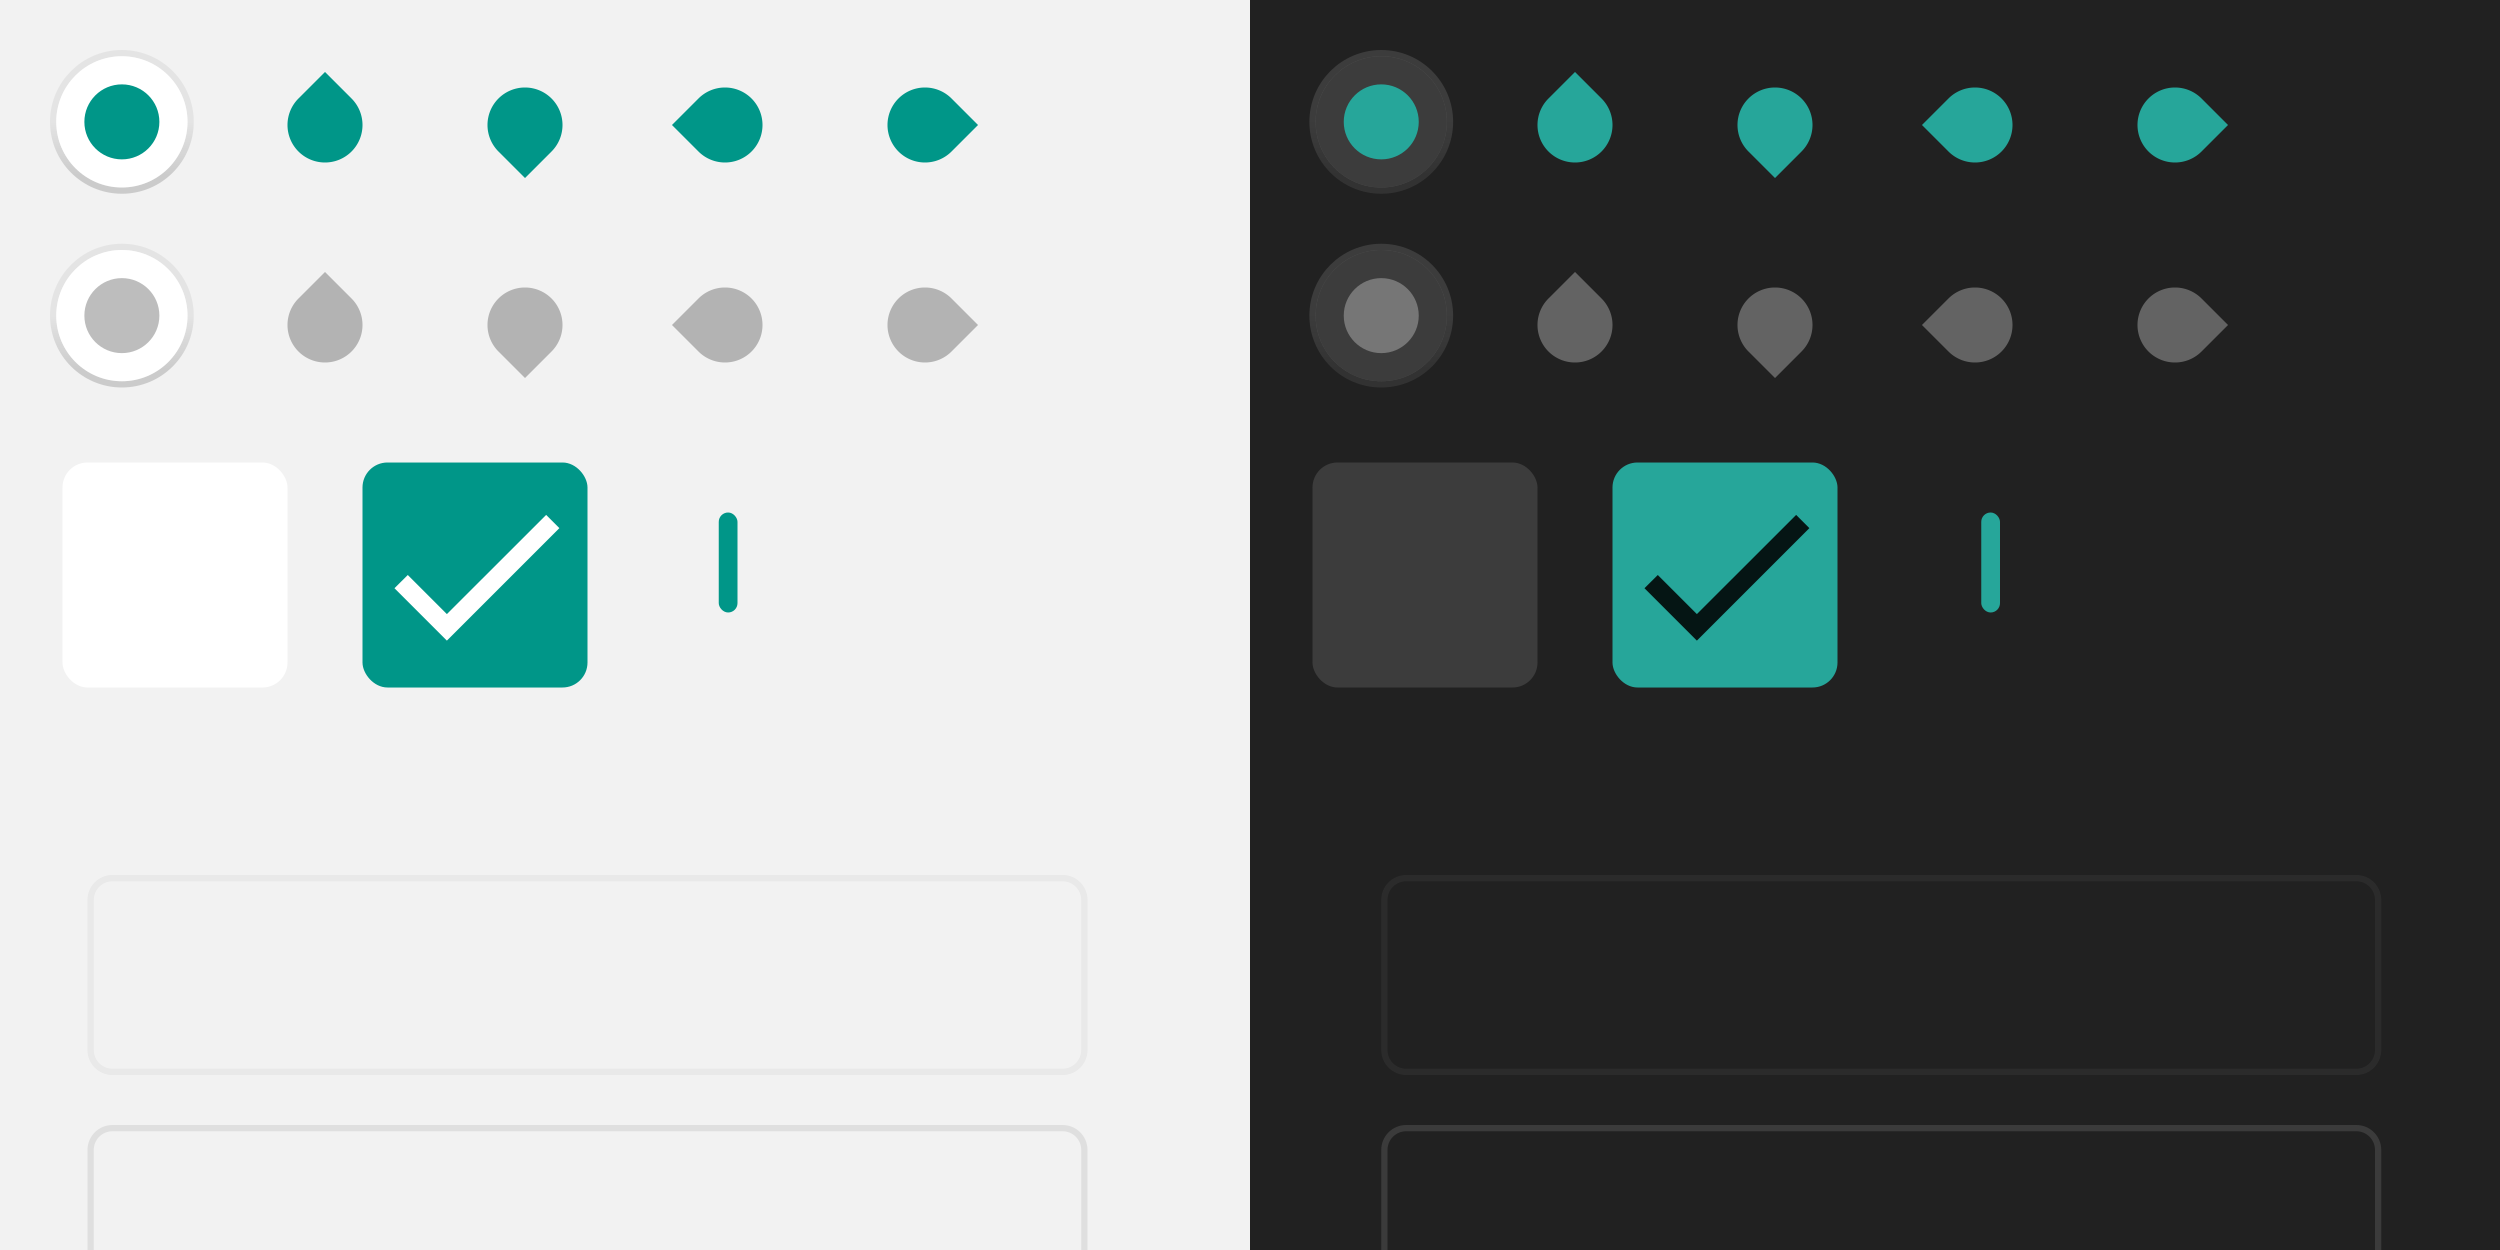 <?xml version="1.0" encoding="UTF-8" standalone="no"?>
<svg
   width="400"
   height="200"
   version="1.1"
   viewBox="0 0 400 200"
   id="svg187"
   sodipodi:docname="assets-teal.svg"
   inkscape:version="1.1.1 (3bf5ae0d25, 2021-09-20)"
   xmlns:inkscape="http://www.inkscape.org/namespaces/inkscape"
   xmlns:sodipodi="http://sodipodi.sourceforge.net/DTD/sodipodi-0.dtd"
   xmlns:xlink="http://www.w3.org/1999/xlink"
   xmlns="http://www.w3.org/2000/svg"
   xmlns:svg="http://www.w3.org/2000/svg">
  <rect x="0" y="0" width="400" height="200" fill="#333333" stroke="none"/>
  <sodipodi:namedview
     id="namedview189"
     pagecolor="#ffffff"
     bordercolor="#666666"
     borderopacity="1.0"
     inkscape:pageshadow="2"
     inkscape:pageopacity="0.0"
     inkscape:pagecheckerboard="0"
     showgrid="false"
     inkscape:zoom="0.71624999"
     inkscape:cx="-108.90052"
     inkscape:cy="336.4747"
     inkscape:window-width="1920"
     inkscape:window-height="1012"
     inkscape:window-x="0"
     inkscape:window-y="34"
     inkscape:window-maximized="1"
     inkscape:current-layer="svg187" />
  <defs
     id="defs83">
    <linearGradient
       id="color-on-primary-dark"
       x1="6.212"
       x2="29.25"
       y1="11.894"
       y2="11.894"
       gradientTransform="scale(1.145 .873)"
       gradientUnits="userSpaceOnUse">
      <stop
         stop-color="#FFFFFF"
         offset="1"
         id="stop2" />
    </linearGradient>
    <linearGradient
       id="color-on-primary-light"
       x1="6.212"
       x2="29.25"
       y1="11.894"
       y2="11.894"
       gradientTransform="scale(1.145 .873)"
       gradientUnits="userSpaceOnUse">
      <stop
         stop-color="#000000"
         stop-opacity=".87"
         offset="1"
         id="stop5" />
    </linearGradient>
    <linearGradient
       id="color-text-secondary-disabled">
      <stop
         stop-color="#000000"
         stop-opacity=".26"
         offset="1"
         id="stop8" />
    </linearGradient>
    <linearGradient
       id="color-text-secondary-disabled-dark">
      <stop
         stop-color="#FFFFFF"
         stop-opacity=".3"
         offset="1"
         id="stop11" />
    </linearGradient>
    <linearGradient
       id="color-primary-dark">
      <stop
         stop-color="#009688"
         offset="1"
         id="stop14" />
    </linearGradient>
    <linearGradient
       id="color-primary-light">
      <stop
         stop-color="#26A69A"
         offset="1"
         id="stop17" />
    </linearGradient>
    <linearGradient
       id="color-background">
      <stop
         stop-color="#F2F2F2"
         offset="1"
         id="stop20" />
    </linearGradient>
    <linearGradient
       id="color-background-dark">
      <stop
         stop-color="#212121"
         offset="1"
         id="stop23" />
    </linearGradient>
    <linearGradient
       id="color-surface"
       x2="40"
       gradientUnits="userSpaceOnUse">
      <stop
         stop-color="#FFFFFF"
         offset="1"
         id="stop26" />
    </linearGradient>
    <linearGradient
       id="color-surface-dark"
       x2="40"
       gradientUnits="userSpaceOnUse">
      <stop
         stop-color="#3C3C3C"
         offset="1"
         id="stop29" />
    </linearGradient>
    <g
       id="base-scale-horz-marks-before-slider">
      <rect
         width="24"
         height="24"
         fill="none"
         id="rect37" />
      <path
         transform="rotate(45 12 12)"
         d="m6 6h6a6 6 0 1 1-6 6z"
         id="path39" />
    </g>
    <g
       id="base-scale-vert-marks-after-slider">
      <use
         transform="rotate(90 12 12)"
         xlink:href="#base-scale-horz-marks-before-slider"
         id="use42" />
    </g>
    <g
       id="base-scale-horz-marks-after-slider">
      <use
         transform="rotate(180 12 12)"
         xlink:href="#base-scale-horz-marks-before-slider"
         id="use45" />
    </g>
    <g
       id="base-scale-vert-marks-before-slider">
      <use
         transform="rotate(270 12 12)"
         xlink:href="#base-scale-horz-marks-before-slider"
         id="use48" />
    </g>
    <g
       id="base-selectionmode-checkbox">
      <rect
         width="40"
         height="40"
         fill="none"
         id="rect51" />
      <rect
         x="2"
         y="2"
         width="36"
         height="36"
         rx="4"
         id="rect53" />
    </g>
    <g
       id="base-selectionmode-checkmark">
      <path
         transform="matrix(1.5 0 0 1.5 2 2)"
         d="M9 16.17L4.83 12l-1.42 1.41L9 19 21 7l-1.41-1.41z"
         id="path56" />
    </g>
    <linearGradient
       id="linearGradient976"
       x2="200"
       gradientUnits="userSpaceOnUse"
       xlink:href="#color-background"
       gradientTransform="matrix(1,0,0,3.506,0,-250.58)" />
    <linearGradient
       id="linearGradient978"
       x2="24"
       gradientUnits="userSpaceOnUse"
       xlink:href="#color-primary-dark" />
    <linearGradient
       id="linearGradient980"
       x2="24"
       gradientUnits="userSpaceOnUse"
       xlink:href="#color-background" />
    <linearGradient
       id="linearGradient982"
       x2="24"
       gradientUnits="userSpaceOnUse"
       xlink:href="#color-text-secondary-disabled" />
    <linearGradient
       id="linearGradient990"
       x1="-3.5527e-15"
       x2="24"
       gradientUnits="userSpaceOnUse"
       xlink:href="#color-primary-dark" />
    <linearGradient
       id="linearGradient992"
       x1="-3.5527e-15"
       x2="24"
       gradientUnits="userSpaceOnUse"
       xlink:href="#color-background" />
    <linearGradient
       id="linearGradient994"
       x1="-3.5527e-15"
       x2="24"
       gradientUnits="userSpaceOnUse"
       xlink:href="#color-text-secondary-disabled" />
    <linearGradient
       id="linearGradient996"
       x1="-2.6324e-15"
       x2="24"
       y1="-3.5527e-15"
       y2="-3.5527e-15"
       gradientUnits="userSpaceOnUse"
       xlink:href="#color-primary-dark" />
    <linearGradient
       id="linearGradient998"
       x1="-2.6324e-15"
       x2="24"
       y1="-3.5527e-15"
       y2="-3.5527e-15"
       gradientUnits="userSpaceOnUse"
       xlink:href="#color-background" />
    <linearGradient
       id="linearGradient1000"
       x1="-2.6324e-15"
       x2="24"
       y1="-3.5527e-15"
       y2="-3.5527e-15"
       gradientUnits="userSpaceOnUse"
       xlink:href="#color-text-secondary-disabled" />
    <linearGradient
       id="linearGradient1008"
       x2="40"
       gradientUnits="userSpaceOnUse"
       xlink:href="#color-primary-dark" />
    <linearGradient
       id="linearGradient1041"
       x2="200"
       gradientTransform="matrix(1,0,0,3.506,200,-250.58)"
       gradientUnits="userSpaceOnUse"
       xlink:href="#color-background-dark" />
    <linearGradient
       id="linearGradient1043"
       x2="24"
       gradientUnits="userSpaceOnUse"
       xlink:href="#color-primary-light" />
    <linearGradient
       id="linearGradient1045"
       x2="24"
       gradientUnits="userSpaceOnUse"
       xlink:href="#color-background-dark" />
    <linearGradient
       id="linearGradient1047"
       x2="24"
       gradientUnits="userSpaceOnUse"
       xlink:href="#color-text-secondary-disabled-dark" />
    <linearGradient
       id="linearGradient1055"
       x1="-3.5527e-15"
       x2="24"
       gradientUnits="userSpaceOnUse"
       xlink:href="#color-primary-light" />
    <linearGradient
       id="linearGradient1057"
       x1="-3.5527e-15"
       x2="24"
       gradientUnits="userSpaceOnUse"
       xlink:href="#color-background-dark" />
    <linearGradient
       id="linearGradient1059"
       x1="-3.5527e-15"
       x2="24"
       gradientUnits="userSpaceOnUse"
       xlink:href="#color-text-secondary-disabled-dark" />
    <linearGradient
       id="linearGradient1061"
       x1="-2.6324e-15"
       x2="24"
       y1="-3.5527e-15"
       y2="-3.5527e-15"
       gradientUnits="userSpaceOnUse"
       xlink:href="#color-primary-light" />
    <linearGradient
       id="linearGradient1063"
       x1="-2.6324e-15"
       x2="24"
       y1="-3.5527e-15"
       y2="-3.5527e-15"
       gradientUnits="userSpaceOnUse"
       xlink:href="#color-background-dark" />
    <linearGradient
       id="linearGradient1065"
       x1="-2.6324e-15"
       x2="24"
       y1="-3.5527e-15"
       y2="-3.5527e-15"
       gradientUnits="userSpaceOnUse"
       xlink:href="#color-text-secondary-disabled-dark" />
    <linearGradient
       id="linearGradient1073"
       x2="40"
       gradientUnits="userSpaceOnUse"
       xlink:href="#color-primary-light" />
    <linearGradient
       inkscape:collect="always"
       xlink:href="#color-primary-dark"
       id="linearGradient1478"
       x1="115"
       y1="90"
       x2="118"
       y2="90"
       gradientUnits="userSpaceOnUse" />
    <linearGradient
       inkscape:collect="always"
       xlink:href="#color-primary-light"
       id="linearGradient1486"
       x1="115"
       y1="90"
       x2="118"
       y2="90"
       gradientUnits="userSpaceOnUse" />
    <linearGradient
       inkscape:collect="always"
       xlink:href="#border"
       id="linearGradient2283"
       x1="-6.5"
       y1="6.5"
       x2="-6.5"
       y2="25.5"
       gradientUnits="userSpaceOnUse" />
    <linearGradient
       id="border"
       x1="41"
       y1="6"
       x2="41"
       y2="26"
       gradientUnits="userSpaceOnUse"
       gradientTransform="translate(-48)">
      <stop
         offset="0.5"
         stop-opacity="0.058"
         id="stop1882" />
      <stop
         offset="0.955"
         stop-opacity="0.162"
         id="stop1884" />
    </linearGradient>
    <linearGradient
       inkscape:collect="always"
       xlink:href="#color-text-secondary-disabled-dark"
       id="linearGradient1911"
       x1="-13"
       y1="16"
       x2="-1"
       y2="16"
       gradientUnits="userSpaceOnUse" />
    <linearGradient
       inkscape:collect="always"
       xlink:href="#color-primary-dark"
       id="linearGradient1295"
       gradientUnits="userSpaceOnUse"
       x1="-13"
       y1="16"
       x2="-1"
       y2="16"
       gradientTransform="matrix(1.167,0,0,1.167,1.167,-2.667)" />
    <linearGradient
       inkscape:collect="always"
       xlink:href="#color-primary-dark"
       id="linearGradient1327"
       gradientUnits="userSpaceOnUse"
       x1="-13"
       y1="16"
       x2="-1"
       y2="16"
       gradientTransform="matrix(0.833,0,0,0.833,-1.167,2.667)" />
    <linearGradient
       inkscape:collect="always"
       xlink:href="#linearGradient2691"
       id="linearGradient2628"
       gradientUnits="userSpaceOnUse"
       x1="-6.5"
       y1="6.5"
       x2="-6.5"
       y2="25.5" />
    <linearGradient
       id="linearGradient2691"
       x1="41"
       y1="6"
       x2="41"
       y2="26"
       gradientUnits="userSpaceOnUse"
       gradientTransform="translate(-48)">
      <stop
         offset="0.5"
         stop-opacity="0.058"
         id="stop2687"
         style="stop-color:#fbfbfb;stop-opacity:0.122" />
      <stop
         offset="0.955"
         stop-opacity="0.162"
         id="stop2689"
         style="stop-color:#ffffff;stop-opacity:0.078" />
    </linearGradient>
    <linearGradient
       inkscape:collect="always"
       xlink:href="#color-primary-light"
       id="linearGradient2630"
       gradientUnits="userSpaceOnUse"
       x1="-13"
       y1="16"
       x2="-1"
       y2="16" />
    <linearGradient
       inkscape:collect="always"
       xlink:href="#color-primary-light"
       id="linearGradient1291"
       gradientUnits="userSpaceOnUse"
       x1="-13"
       y1="16"
       x2="-1"
       y2="16"
       gradientTransform="matrix(1.167,0,0,1.167,1.167,-2.667)" />
    <linearGradient
       inkscape:collect="always"
       xlink:href="#color-primary-light"
       id="linearGradient1323"
       gradientUnits="userSpaceOnUse"
       x1="-13"
       y1="16"
       x2="-1"
       y2="16"
       gradientTransform="matrix(0.833,0,0,0.833,-1.167,2.667)" />
    <linearGradient
       inkscape:collect="always"
       xlink:href="#border"
       id="linearGradient1202"
       gradientUnits="userSpaceOnUse"
       x1="-6.5"
       y1="6.5"
       x2="-6.5"
       y2="25.5" />
    <linearGradient
       inkscape:collect="always"
       xlink:href="#color-primary-dark"
       id="linearGradient1204"
       gradientUnits="userSpaceOnUse"
       x1="-13"
       y1="16"
       x2="-1"
       y2="16" />
    <linearGradient
       inkscape:collect="always"
       xlink:href="#linearGradient2691"
       id="linearGradient1206"
       gradientUnits="userSpaceOnUse"
       x1="-6.5"
       y1="6.5"
       x2="-6.5"
       y2="25.5" />
    <linearGradient
       inkscape:collect="always"
       xlink:href="#border"
       id="linearGradient1208"
       gradientUnits="userSpaceOnUse"
       x1="-6.5"
       y1="6.5"
       x2="-6.5"
       y2="25.5" />
    <linearGradient
       inkscape:collect="always"
       xlink:href="#linearGradient2691"
       id="linearGradient1210"
       gradientUnits="userSpaceOnUse"
       x1="-6.5"
       y1="6.5"
       x2="-6.5"
       y2="25.5" />
    <linearGradient
       inkscape:collect="always"
       xlink:href="#border"
       id="linearGradient1212"
       gradientUnits="userSpaceOnUse"
       x1="-6.5"
       y1="6.5"
       x2="-6.5"
       y2="25.5" />
    <linearGradient
       inkscape:collect="always"
       xlink:href="#linearGradient2691"
       id="linearGradient1214"
       gradientUnits="userSpaceOnUse"
       x1="-6.5"
       y1="6.5"
       x2="-6.5"
       y2="25.5" />
    <linearGradient
       inkscape:collect="always"
       xlink:href="#color-text-secondary-disabled"
       id="linearGradient1216"
       gradientUnits="userSpaceOnUse"
       x1="-13"
       y1="16"
       x2="-1"
       y2="16" />
    <linearGradient
       id="linearGradient12722"
       x1="14.551"
       x2="173.45"
       y1="236"
       y2="236"
       gradientUnits="userSpaceOnUse"
       xlink:href="#color-primary-dark" />
    <linearGradient
       id="color-primary-dark-3">
      <stop
         stop-color="#1A73E8"
         offset="1"
         id="stop19" />
    </linearGradient>
    <linearGradient
       id="linearGradient12730"
       x1="14.551"
       x2="173.45"
       y1="236"
       y2="236"
       gradientUnits="userSpaceOnUse"
       xlink:href="#color-primary-light" />
    <linearGradient
       id="color-primary-light-6">
      <stop
         stop-color="#3281ea"
         offset="1"
         id="stop22" />
    </linearGradient>
    <linearGradient
       inkscape:collect="always"
       xlink:href="#color-primary-dark"
       id="linearGradient1034"
       gradientUnits="userSpaceOnUse"
       x1="14.551"
       y1="236"
       x2="173.45"
       y2="236"
       gradientTransform="translate(0,195)" />
    <linearGradient
       inkscape:collect="always"
       xlink:href="#color-primary-dark"
       id="linearGradient1491"
       x1="14.551"
       y1="431"
       x2="64"
       y2="431"
       gradientUnits="userSpaceOnUse" />
    <linearGradient
       inkscape:collect="always"
       xlink:href="#color-primary-light"
       id="linearGradient1624"
       gradientUnits="userSpaceOnUse"
       gradientTransform="translate(0,195)"
       x1="14.551"
       y1="236"
       x2="173.45"
       y2="236" />
    <linearGradient
       inkscape:collect="always"
       xlink:href="#color-primary-light"
       id="linearGradient1622"
       gradientUnits="userSpaceOnUse"
       x1="14.551"
       y1="431"
       x2="64"
       y2="431" />
  </defs>
  <rect
     width="200"
     height="701.16"
     fill="url(#linearGradient976)"
     id="rect85"
     style="fill:url(#linearGradient976);stroke-width:1.872"
     x="0"
     y="-250.58" />
  <g
     id="scale-horz-marks-before-slider"
     transform="translate(40,8)">
    <use
       width="100%"
       height="100%"
       fill="url(#linearGradient978)"
       xlink:href="#base-scale-horz-marks-before-slider"
       id="use95" />
  </g>
  <g
     id="scale-horz-marks-before-slider-disabled"
     transform="translate(40,40)">
    <use
       width="100%"
       height="100%"
       fill="url(#linearGradient980)"
       xlink:href="#base-scale-horz-marks-before-slider"
       id="use98" />
    <use
       width="100%"
       height="100%"
       fill="url(#linearGradient982)"
       xlink:href="#base-scale-horz-marks-before-slider"
       id="use100" />
  </g>
  <g
     id="scale-horz-marks-after-slider"
     transform="translate(72,8)">
    <use
       width="100%"
       height="100%"
       fill="url(#linearGradient990)"
       xlink:href="#base-scale-horz-marks-after-slider"
       id="use103" />
  </g>
  <g
     id="scale-horz-marks-after-slider-disabled"
     transform="translate(72,40)">
    <use
       width="100%"
       height="100%"
       fill="url(#linearGradient992)"
       xlink:href="#base-scale-horz-marks-after-slider"
       id="use106" />
    <use
       width="100%"
       height="100%"
       fill="url(#linearGradient994)"
       xlink:href="#base-scale-horz-marks-after-slider"
       id="use108" />
  </g>
  <g
     id="scale-vert-marks-before-slider"
     transform="translate(104,8)">
    <use
       width="100%"
       height="100%"
       fill="url(#linearGradient996)"
       xlink:href="#base-scale-vert-marks-before-slider"
       id="use111" />
  </g>
  <g
     id="scale-vert-marks-before-slider-disabled"
     transform="translate(104,40)">
    <use
       width="100%"
       height="100%"
       fill="url(#linearGradient998)"
       xlink:href="#base-scale-vert-marks-before-slider"
       id="use114" />
    <use
       width="100%"
       height="100%"
       fill="url(#linearGradient1000)"
       xlink:href="#base-scale-vert-marks-before-slider"
       id="use116" />
  </g>
  <g
     id="scale-vert-marks-after-slider"
     transform="translate(136,8)">
    <use
       width="100%"
       height="100%"
       fill="url(#linearGradient978)"
       xlink:href="#base-scale-vert-marks-after-slider"
       id="use119" />
  </g>
  <g
     id="scale-vert-marks-after-slider-disabled"
     transform="translate(136,40)">
    <use
       width="100%"
       height="100%"
       fill="url(#linearGradient980)"
       xlink:href="#base-scale-vert-marks-after-slider"
       id="use122" />
    <use
       width="100%"
       height="100%"
       fill="url(#linearGradient982)"
       xlink:href="#base-scale-vert-marks-after-slider"
       id="use124" />
  </g>
  <g
     id="selectionmode-checkbox-unchecked"
     transform="translate(8,72)">
    <use
       width="100%"
       height="100%"
       fill="url(#color-surface)"
       xlink:href="#base-selectionmode-checkbox"
       id="use127" />
  </g>
  <g
     id="selectionmode-checkbox-checked"
     transform="translate(56,72)">
    <use
       width="100%"
       height="100%"
       fill="url(#linearGradient1008)"
       xlink:href="#base-selectionmode-checkbox"
       id="use130" />
    <use
       width="100%"
       height="100%"
       fill="url(#color-on-primary-dark)"
       xlink:href="#base-selectionmode-checkmark"
       id="use132" />
  </g>
  <rect
     x="200"
     width="200"
     height="701.16"
     fill="url(#linearGradient1041)"
     id="rect135"
     style="fill:url(#linearGradient1041);stroke-width:1.872"
     y="-250.58" />
  <g
     id="scale-horz-marks-before-slider-dark"
     transform="translate(240,8)">
    <use
       width="100%"
       height="100%"
       fill="url(#linearGradient1043)"
       xlink:href="#base-scale-horz-marks-before-slider"
       id="use145" />
  </g>
  <g
     id="scale-horz-marks-before-slider-disabled-dark"
     transform="translate(240,40)">
    <use
       width="100%"
       height="100%"
       fill="url(#linearGradient1045)"
       xlink:href="#base-scale-horz-marks-before-slider"
       id="use148" />
    <use
       width="100%"
       height="100%"
       fill="url(#linearGradient1047)"
       xlink:href="#base-scale-horz-marks-before-slider"
       id="use150" />
  </g>
  <g
     id="scale-horz-marks-after-slider-dark"
     transform="translate(272,8)">
    <use
       width="100%"
       height="100%"
       fill="url(#linearGradient1055)"
       xlink:href="#base-scale-horz-marks-after-slider"
       id="use153" />
  </g>
  <g
     id="scale-horz-marks-after-slider-disabled-dark"
     transform="translate(272,40)">
    <use
       width="100%"
       height="100%"
       fill="url(#linearGradient1057)"
       xlink:href="#base-scale-horz-marks-after-slider"
       id="use156" />
    <use
       width="100%"
       height="100%"
       fill="url(#linearGradient1059)"
       xlink:href="#base-scale-horz-marks-after-slider"
       id="use158" />
  </g>
  <g
     id="scale-vert-marks-before-slider-dark"
     transform="translate(304,8)">
    <use
       width="100%"
       height="100%"
       fill="url(#linearGradient1061)"
       xlink:href="#base-scale-vert-marks-before-slider"
       id="use161" />
  </g>
  <g
     id="scale-vert-marks-before-slider-disabled-dark"
     transform="translate(304,40)">
    <use
       width="100%"
       height="100%"
       fill="url(#linearGradient1063)"
       xlink:href="#base-scale-vert-marks-before-slider"
       id="use164" />
    <use
       width="100%"
       height="100%"
       fill="url(#linearGradient1065)"
       xlink:href="#base-scale-vert-marks-before-slider"
       id="use166" />
  </g>
  <g
     id="scale-vert-marks-after-slider-dark"
     transform="translate(336,8)">
    <use
       width="100%"
       height="100%"
       fill="url(#linearGradient1043)"
       xlink:href="#base-scale-vert-marks-after-slider"
       id="use169" />
  </g>
  <g
     id="scale-vert-marks-after-slider-disabled-dark"
     transform="translate(336,40)">
    <use
       width="100%"
       height="100%"
       fill="url(#linearGradient1045)"
       xlink:href="#base-scale-vert-marks-after-slider"
       id="use172" />
    <use
       width="100%"
       height="100%"
       fill="url(#linearGradient1047)"
       xlink:href="#base-scale-vert-marks-after-slider"
       id="use174" />
  </g>
  <g
     id="selectionmode-checkbox-unchecked-dark"
     transform="translate(208,72)">
    <use
       width="100%"
       height="100%"
       fill="url(#color-surface-dark)"
       xlink:href="#base-selectionmode-checkbox"
       id="use177" />
  </g>
  <g
     id="selectionmode-checkbox-checked-dark"
     transform="translate(256,72)">
    <use
       width="100%"
       height="100%"
       fill="url(#linearGradient1073)"
       xlink:href="#base-selectionmode-checkbox"
       id="use180" />
    <use
       width="100%"
       height="100%"
       fill="url(#color-on-primary-light)"
       xlink:href="#base-selectionmode-checkmark"
       id="use182" />
  </g>
  <g
     id="selected-line">
    <rect
       width="3"
       height="16"
       rx="1.5"
       ry="1.5"
       fill="#1a73e8"
       stroke-linecap="round"
       stroke-linejoin="round"
       id="rect2"
       x="115"
       y="82"
       style="fill:url(#linearGradient1478);fill-opacity:1.0" />
  </g>
  <g
     id="selected-line-dark"
     transform="translate(202)">
    <rect
       width="3"
       height="16"
       rx="1.5"
       ry="1.5"
       fill="#1a73e8"
       stroke-linecap="round"
       stroke-linejoin="round"
       id="rect1382"
       x="115"
       y="82"
       style="fill:url(#linearGradient1486);fill-opacity:1.0" />
  </g>
  <g
     id="scale-slider"
     transform="translate(32,2)">
    <rect
       style="fill:none;stroke-width:2;stroke-linecap:round;stroke-linejoin:round;stroke-opacity:0.997"
       id="rect1935"
       width="25"
       height="25"
       x="-25"
       y="5"
       rx="0"
       ry="0" />
    <g
       id="g1903"
       transform="translate(-5.5,1.5)">
      <path
         d="m -7,5.5 c -5.799,0 -10.5,4.701 -10.5,10.5 0,5.799 4.701,10.5 10.5,10.5 C -1.201,26.5 3.5,21.799 3.5,16 3.5,10.201 -1.201,5.5 -7,5.5 Z"
         fill="#ffffff"
         stroke="url(#paint0_linear)"
         id="path2257"
         style="fill:#ffffff;fill-opacity:1;stroke:url(#linearGradient1202);stroke-width:2;stroke-miterlimit:4;stroke-dasharray:none;stroke-opacity:1" />
      <path
         d="m -7,5.5 c -5.799,0 -10.5,4.701 -10.5,10.5 0,5.799 4.701,10.5 10.5,10.5 C -1.201,26.5 3.5,21.799 3.5,16 3.5,10.201 -1.201,5.5 -7,5.5 Z"
         fill="#ffffff"
         stroke="url(#paint0_linear)"
         id="path1878"
         style="fill:#ffffff;fill-opacity:1;stroke:none" />
      <path
         d="m -13,16 c 0,-3.314 2.686,-6 6,-6 3.314,0 6,2.686 6,6 0,3.314 -2.686,6 -6,6 -3.314,0 -6,-2.686 -6,-6 z"
         fill="#005fb8"
         id="path1880"
         style="fill:url(#linearGradient1204);fill-opacity:1.0" />
    </g>
  </g>
  <g
     id="scale-slider-dark"
     transform="translate(233.5,2)">
    <rect
       style="fill:none;stroke-width:2;stroke-linecap:round;stroke-linejoin:round;stroke-opacity:0.997"
       id="rect2616"
       width="25"
       height="25"
       x="-25"
       y="5"
       rx="0"
       ry="0" />
    <g
       id="g2624"
       transform="translate(-5.5,1.5)">
      <path
         d="m -7,5.5 c -5.799,0 -10.5,4.701 -10.5,10.5 0,5.799 4.701,10.5 10.5,10.5 C -1.201,26.5 3.5,21.799 3.5,16 3.5,10.201 -1.201,5.5 -7,5.5 Z"
         fill="#ffffff"
         stroke="url(#paint0_linear)"
         id="path2618"
         style="fill:#3c3c3c;fill-opacity:1;stroke:url(#linearGradient1206);stroke-width:2;stroke-miterlimit:4;stroke-dasharray:none;stroke-opacity:1" />
      <path
         d="m -7,5.5 c -5.799,0 -10.5,4.701 -10.5,10.5 0,5.799 4.701,10.5 10.5,10.5 C -1.201,26.5 3.5,21.799 3.5,16 3.5,10.201 -1.201,5.5 -7,5.5 Z"
         fill="#ffffff"
         stroke="url(#paint0_linear)"
         id="path2620"
         style="opacity:1;fill:#3c3c3c;fill-opacity:1;stroke:none" />
      <path
         d="m -13,16 c 0,-3.314 2.686,-6 6,-6 3.314,0 6,2.686 6,6 0,3.314 -2.686,6 -6,6 -3.314,0 -6,-2.686 -6,-6 z"
         fill="#005fb8"
         id="path2622"
         style="fill:url(#linearGradient2630);fill-opacity:1.0" />
    </g>
  </g>
  <g
     id="scale-slider-hover"
     transform="translate(32,-41)">
    <rect
       style="fill:none;stroke-width:2;stroke-linecap:round;stroke-linejoin:round;stroke-opacity:0.997"
       id="rect1265"
       width="25"
       height="25"
       x="-25"
       y="5"
       rx="0"
       ry="0" />
    <g
       id="g1273"
       transform="translate(-5.5,1.5)">
      <path
         d="m -7,5.5 c -5.799,0 -10.5,4.701 -10.5,10.5 0,5.799 4.701,10.5 10.5,10.5 C -1.201,26.5 3.5,21.799 3.5,16 3.5,10.201 -1.201,5.5 -7,5.5 Z"
         fill="#ffffff"
         stroke="url(#paint0_linear)"
         id="path1267"
         style="fill:#ffffff;fill-opacity:1;stroke:url(#linearGradient1208);stroke-width:2;stroke-miterlimit:4;stroke-dasharray:none;stroke-opacity:1" />
      <path
         d="m -7,5.5 c -5.799,0 -10.5,4.701 -10.5,10.5 0,5.799 4.701,10.5 10.5,10.5 C -1.201,26.5 3.5,21.799 3.5,16 3.5,10.201 -1.201,5.5 -7,5.5 Z"
         fill="#ffffff"
         stroke="url(#paint0_linear)"
         id="path1269"
         style="fill:#ffffff;fill-opacity:1;stroke:none" />
      <path
         d="m -14,16 c 0,-3.866 3.134,-7 7,-7 3.866,0 7,3.134 7,7 0,3.866 -3.134,7 -7,7 -3.866,0 -7,-3.134 -7,-7 z"
         fill="#005fb8"
         id="path1271"
         style="fill:url(#linearGradient1295);fill-opacity:1.0;stroke-width:1.167" />
    </g>
  </g>
  <g
     id="scale-slider-hover-dark"
     transform="translate(233.5,-41)">
    <rect
       style="fill:none;stroke-width:2;stroke-linecap:round;stroke-linejoin:round;stroke-opacity:0.997"
       id="rect1277"
       width="25"
       height="25"
       x="-25"
       y="5"
       rx="0"
       ry="0" />
    <g
       id="g1285"
       transform="translate(-5.5,1.5)">
      <path
         d="m -7,5.5 c -5.799,0 -10.5,4.701 -10.5,10.5 0,5.799 4.701,10.5 10.5,10.5 C -1.201,26.5 3.5,21.799 3.5,16 3.5,10.201 -1.201,5.5 -7,5.5 Z"
         fill="#ffffff"
         stroke="url(#paint0_linear)"
         id="path1279"
         style="fill:#3c3c3c;fill-opacity:1;stroke:url(#linearGradient1210);stroke-width:2;stroke-miterlimit:4;stroke-dasharray:none;stroke-opacity:1" />
      <path
         d="m -7,5.5 c -5.799,0 -10.5,4.701 -10.5,10.5 0,5.799 4.701,10.5 10.5,10.5 C -1.201,26.5 3.5,21.799 3.5,16 3.5,10.201 -1.201,5.5 -7,5.5 Z"
         fill="#ffffff"
         stroke="url(#paint0_linear)"
         id="path1281"
         style="opacity:1;fill:#3c3c3c;fill-opacity:1;stroke:none" />
      <path
         d="m -14,16 c 0,-3.866 3.134,-7 7,-7 3.866,0 7,3.134 7,7 0,3.866 -3.134,7 -7,7 -3.866,0 -7,-3.134 -7,-7 z"
         fill="#005fb8"
         id="path1283"
         style="fill:url(#linearGradient1291);fill-opacity:1.0;stroke-width:1.167" />
    </g>
  </g>
  <g
     id="scale-slider-active"
     transform="translate(32,-84)">
    <rect
       style="fill:none;stroke-width:2;stroke-linecap:round;stroke-linejoin:round;stroke-opacity:0.997"
       id="rect1297"
       width="25"
       height="25"
       x="-25"
       y="5"
       rx="0"
       ry="0" />
    <g
       id="g1305"
       transform="translate(-5.5,1.5)">
      <path
         d="m -7,5.5 c -5.799,0 -10.5,4.701 -10.5,10.5 0,5.799 4.701,10.5 10.5,10.5 C -1.201,26.5 3.5,21.799 3.5,16 3.5,10.201 -1.201,5.5 -7,5.5 Z"
         fill="#ffffff"
         stroke="url(#paint0_linear)"
         id="path1299"
         style="fill:#ffffff;fill-opacity:1;stroke:url(#linearGradient1212);stroke-width:2;stroke-miterlimit:4;stroke-dasharray:none;stroke-opacity:1" />
      <path
         d="m -7,5.5 c -5.799,0 -10.5,4.701 -10.5,10.5 0,5.799 4.701,10.5 10.5,10.5 C -1.201,26.5 3.5,21.799 3.5,16 3.5,10.201 -1.201,5.5 -7,5.5 Z"
         fill="#ffffff"
         stroke="url(#paint0_linear)"
         id="path1301"
         style="fill:#ffffff;fill-opacity:1;stroke:none" />
      <path
         d="m -12,16 c 0,-2.761 2.239,-5 5,-5 2.761,0 5,2.239 5,5 0,2.761 -2.239,5 -5,5 -2.761,0 -5,-2.239 -5,-5 z"
         fill="#005fb8"
         id="path1303"
         style="fill:url(#linearGradient1327);fill-opacity:1.0;stroke-width:0.833" />
    </g>
  </g>
  <g
     id="scale-slider-active-dark"
     transform="translate(233.5,-84)">
    <rect
       style="fill:none;stroke-width:2;stroke-linecap:round;stroke-linejoin:round;stroke-opacity:0.997"
       id="rect1309"
       width="25"
       height="25"
       x="-25"
       y="5"
       rx="0"
       ry="0" />
    <g
       id="g1317"
       transform="translate(-5.5,1.5)">
      <path
         d="m -7,5.5 c -5.799,0 -10.5,4.701 -10.5,10.5 0,5.799 4.701,10.5 10.5,10.5 C -1.201,26.5 3.5,21.799 3.5,16 3.5,10.201 -1.201,5.5 -7,5.5 Z"
         fill="#ffffff"
         stroke="url(#paint0_linear)"
         id="path1311"
         style="fill:#3c3c3c;fill-opacity:1;stroke:url(#linearGradient1214);stroke-width:2;stroke-miterlimit:4;stroke-dasharray:none;stroke-opacity:1" />
      <path
         d="m -7,5.5 c -5.799,0 -10.5,4.701 -10.5,10.5 0,5.799 4.701,10.5 10.5,10.5 C -1.201,26.5 3.5,21.799 3.5,16 3.5,10.201 -1.201,5.5 -7,5.5 Z"
         fill="#ffffff"
         stroke="url(#paint0_linear)"
         id="path1313"
         style="opacity:1;fill:#3c3c3c;fill-opacity:1;stroke:none" />
      <path
         d="m -12,16 c 0,-2.761 2.239,-5 5,-5 2.761,0 5,2.239 5,5 0,2.761 -2.239,5 -5,5 -2.761,0 -5,-2.239 -5,-5 z"
         fill="#005fb8"
         id="path1315"
         style="fill:url(#linearGradient1323);fill-opacity:1.0;stroke-width:0.833" />
    </g>
  </g>
  <g
     id="scale-slider-disabled"
     transform="translate(32,33)">
    <rect
       style="fill:none;stroke-width:2;stroke-linecap:round;stroke-linejoin:round;stroke-opacity:0.997"
       id="rect1329"
       width="25"
       height="25"
       x="-25"
       y="5"
       rx="0"
       ry="0" />
    <g
       id="g1337"
       transform="translate(-5.5,1.5)">
      <path
         d="m -7,5.5 c -5.799,0 -10.5,4.701 -10.5,10.5 0,5.799 4.701,10.5 10.5,10.5 C -1.201,26.5 3.5,21.799 3.5,16 3.5,10.201 -1.201,5.5 -7,5.5 Z"
         fill="#ffffff"
         stroke="url(#paint0_linear)"
         id="path1331"
         style="fill:#ffffff;fill-opacity:1;stroke:url(#linearGradient2283);stroke-width:2;stroke-miterlimit:4;stroke-dasharray:none;stroke-opacity:1" />
      <path
         d="m -7,5.5 c -5.799,0 -10.5,4.701 -10.5,10.5 0,5.799 4.701,10.5 10.5,10.5 C -1.201,26.5 3.5,21.799 3.5,16 3.5,10.201 -1.201,5.5 -7,5.5 Z"
         fill="#ffffff"
         stroke="url(#paint0_linear)"
         id="path1333"
         style="fill:#ffffff;fill-opacity:1;stroke:none" />
      <path
         d="m -13,16 c 0,-3.314 2.686,-6 6,-6 3.314,0 6,2.686 6,6 0,3.314 -2.686,6 -6,6 -3.314,0 -6,-2.686 -6,-6 z"
         fill="#005fb8"
         id="path1335"
         style="fill:url(#linearGradient1216);fill-opacity:1.0" />
    </g>
  </g>
  <g
     id="scale-slider-disabled-dark"
     transform="translate(233.5,33)">
    <rect
       style="fill:none;stroke-width:2;stroke-linecap:round;stroke-linejoin:round;stroke-opacity:0.997"
       id="rect1341"
       width="25"
       height="25"
       x="-25"
       y="5"
       rx="0"
       ry="0" />
    <g
       id="g1349"
       transform="translate(-5.5,1.5)">
      <path
         d="m -7,5.5 c -5.799,0 -10.5,4.701 -10.5,10.5 0,5.799 4.701,10.5 10.5,10.5 C -1.201,26.5 3.5,21.799 3.5,16 3.5,10.201 -1.201,5.5 -7,5.5 Z"
         fill="#ffffff"
         stroke="url(#paint0_linear)"
         id="path1343"
         style="fill:#3c3c3c;fill-opacity:1;stroke:url(#linearGradient2628);stroke-width:2;stroke-miterlimit:4;stroke-dasharray:none;stroke-opacity:1" />
      <path
         d="m -7,5.5 c -5.799,0 -10.5,4.701 -10.5,10.5 0,5.799 4.701,10.5 10.5,10.5 C -1.201,26.5 3.5,21.799 3.5,16 3.5,10.201 -1.201,5.5 -7,5.5 Z"
         fill="#ffffff"
         stroke="url(#paint0_linear)"
         id="path1345"
         style="opacity:1;fill:#3c3c3c;fill-opacity:1;stroke:none" />
      <path
         d="m -13,16 c 0,-3.314 2.686,-6 6,-6 3.314,0 6,2.686 6,6 0,3.314 -2.686,6 -6,6 -3.314,0 -6,-2.686 -6,-6 z"
         fill="#005fb8"
         id="path1347"
         style="fill:url(#linearGradient1911);fill-opacity:1.0" />
    </g>
  </g>
  <g
     id="linked-entry-firstchild-disabled">
    <path
       id="path1149"
       style="opacity:0.04;fill:#000000;paint-order:stroke fill markers"
       d="m 18,320 c -2.216,0 -4,1.784 -4,4 v 24 c 0,2.216 1.784,4 4,4 h 46 v -1 H 18 c -1.662,0 -3,-1.338 -3,-3 v -24 c 0,-1.662 1.338,-3 3,-3 h 46 v -1 z" />
  </g>
  <g
     id="entry-normal"
     transform="translate(0,29)">
    <path
       d="m 18,151 c -2.216,0 -4,1.784 -4,4 v 24 c 0,1.204 0.538,2.268 1.375,3 H 18 c -1.662,0 -3,-1.338 -3,-3 v -24 c 0,-1.662 1.338,-3 3,-3 h 152 c 1.662,0 3,1.338 3,3 v 24 c 0,1.662 -1.338,3 -3,3 h 2.625 c 0.837,-0.732 1.375,-1.796 1.375,-3 v -24 c 0,-2.216 -1.784,-4 -4,-4 z"
       opacity="0.08"
       id="path290"
       style="fill:#000000" />
    <path
       d="m 15.375,182 c 0.703,0.615 1.613,1 2.625,1 h 152 c 1.012,0 1.922,-0.385 2.625,-1 H 18.005 Z"
       opacity=".45"
       id="path292"
       style="opacity:0.35;fill:#000000" />
  </g>
  <g
     id="entry-focus"
     transform="translate(0,15)">
    <path
       d="m 18,205 c -2.216,0 -4,1.784 -4,4 v 24 c 0,0.733 0.209,1.41 0.551,2 h 1.225 c -0.477,-0.531 -0.775,-1.227 -0.775,-2 v -24 c 0,-1.662 1.338,-3 3,-3 h 152 c 1.662,0 3,1.338 3,3 v 24 c 0,0.773 -0.298,1.469 -0.775,2 h 1.225 c 0.341,-0.59 0.551,-1.267 0.551,-2 v -24 c 0,-2.216 -1.784,-4 -4,-4 z"
       fill="#000000"
       opacity="0.08"
       stroke-width="0"
       style="paint-order:stroke fill markers"
       id="path295" />
    <path
       d="m 14.551,235 c 0.691,1.193 1.966,2 3.449,2 h 152 c 1.483,0 2.758,-0.807 3.449,-2 z"
       fill="url(#linearGradient12722)"
       id="path297"
       style="fill:url(#linearGradient12722);fill-opacity:1.0" />
  </g>
  <g
     id="entry-disabled"
     transform="translate(0,15)">
    <path
       d="m 18,125 c -2.216,0 -4,1.784 -4,4 v 24 c 0,2.216 1.784,4 4,4 h 152 c 2.216,0 4,-1.784 4,-4 v -24 c 0,-2.216 -1.784,-4 -4,-4 z m 0,1 h 152 c 1.662,0 3,1.338 3,3 v 24 c 0,1.662 -1.338,3 -3,3 H 18 c -1.662,0 -3,-1.338 -3,-3 v -24 c 0,-1.662 1.338,-3 3,-3 z"
       fill="#000000"
       opacity="0.04"
       stroke-width="0"
       style="paint-order:stroke fill markers"
       id="path300" />
  </g>
  <g
     id="entry-normal-dark"
     transform="translate(207,29)">
    <path
       d="m 18,151 c -2.216,0 -4,1.784 -4,4 v 24 c 0,1.204 0.538,2.268 1.375,3 H 18 c -1.662,0 -3,-1.338 -3,-3 v -24 c 0,-1.662 1.338,-3 3,-3 h 152 c 1.662,0 3,1.338 3,3 v 24 c 0,1.662 -1.338,3 -3,3 h 2.625 c 0.837,-0.732 1.375,-1.796 1.375,-3 v -24 c 0,-2.216 -1.784,-4 -4,-4 z"
       opacity="0.12"
       style="fill:#ffffff;paint-order:stroke fill markers"
       id="path303" />
    <path
       d="m 15.375,182 c 0.703,0.615 1.613,1 2.625,1 h 152 c 1.012,0 1.922,-0.385 2.625,-1 H 18.005 Z"
       opacity=".5"
       id="path305"
       style="opacity:0.35;fill:#ffffff" />
  </g>
  <g
     id="entry-focus-dark"
     transform="translate(207,15)">
    <path
       d="m 18,205 c -2.216,0 -4,1.784 -4,4 v 24 c 0,0.733 0.209,1.41 0.551,2 h 1.225 c -0.477,-0.531 -0.775,-1.227 -0.775,-2 v -24 c 0,-1.662 1.338,-3 3,-3 h 152 c 1.662,0 3,1.338 3,3 v 24 c 0,0.773 -0.298,1.469 -0.775,2 h 1.225 c 0.341,-0.59 0.551,-1.267 0.551,-2 v -24 c 0,-2.216 -1.784,-4 -4,-4 z"
       fill="#ffffff"
       opacity="0.12"
       stroke-width="0"
       style="paint-order:stroke fill markers"
       id="path308" />
    <path
       d="m 14.551,235 c 0.691,1.193 1.966,2 3.449,2 h 152 c 1.483,0 2.758,-0.807 3.449,-2 z"
       fill="url(#linearGradient12730)"
       id="path310"
       style="fill:url(#linearGradient12730);fill-opacity:1.0" />
  </g>
  <g
     id="entry-disabled-dark"
     transform="translate(207,15)">
    <path
       d="m 18,125 c -2.216,0 -4,1.784 -4,4 v 24 c 0,2.216 1.784,4 4,4 h 152 c 2.216,0 4,-1.784 4,-4 v -24 c 0,-2.216 -1.784,-4 -4,-4 z m 0,1 h 152 c 1.662,0 3,1.338 3,3 v 24 c 0,1.662 -1.338,3 -3,3 H 18 c -1.662,0 -3,-1.338 -3,-3 v -24 c 0,-1.662 1.338,-3 3,-3 z"
       fill="#ffffff"
       opacity="0.05"
       stroke-width="0"
       style="paint-order:stroke fill markers"
       id="path313" />
  </g>
  <g
     id="linked-entry-normal">
    <path
       id="path1018"
       style="opacity:0.08;fill:#000000"
       d="m 64,360 v 1 h 60 v -1 z" />
    <path
       id="path1020"
       style="opacity:0.35;fill:#000000"
       d="m 64,391 v 1 h 60 v -1 z" />
  </g>
  <g
     id="linked-entry-focus">
    <path
       id="path1024"
       style="opacity:0.08;fill:#000000;paint-order:stroke fill markers"
       d="m 64,400 v 1 h 60 v -1 z" />
    <path
       id="path1026"
       style="fill:url(#linearGradient1034);fill-opacity:1.0"
       d="m 64,430 v 2 h 60 v -2 z" />
  </g>
  <g
     id="linked-entry-disabled">
    <path
       id="path1030"
       style="opacity:0.04;fill:#000000;paint-order:stroke fill markers"
       d="m 64,320 v 1 h 60 v -1 z m 0,31 v 1 h 60 v -1 z" />
  </g>
  <g
     id="linked-entry-firstchild-normal">
    <path
       id="rect1257"
       style="opacity:0.35;fill:#000000;stroke-width:0;stroke-linecap:round;stroke-linejoin:round;paint-order:stroke fill markers"
       d="m 15.375,391 c 0.703,0.615 1.613,1 2.625,1 h 46 v -1 H 18.006 Z" />
    <path
       id="path1345-7"
       style="opacity:0.08;fill:#000000"
       d="m 18,360 c -2.216,0 -4,1.784 -4,4 v 24 c 0,1.204 0.538,2.268 1.375,3 H 18 c -1.662,0 -3,-1.338 -3,-3 v -24 c 0,-1.662 1.338,-3 3,-3 h 46 v -1 z" />
  </g>
  <g
     id="linked-entry-firstchild-focus">
    <path
       id="rect1341-5"
       style="opacity:1;fill:url(#linearGradient1491);fill-opacity:1.0;stroke-width:0;stroke-linecap:round;stroke-linejoin:round;paint-order:stroke fill markers"
       d="m 14.551,430 c 0.691,1.193 1.966,2 3.449,2 h 46 v -2 z" />
    <path
       id="path1455"
       style="opacity:0.08;fill:#000000;paint-order:stroke fill markers"
       d="m 18,400 c -2.216,0 -4,1.784 -4,4 v 24 c 0,0.733 0.209,1.41 0.551,2 h 1.225 C 15.298,429.469 15,428.773 15,428 v -24 c 0,-1.662 1.338,-3 3,-3 h 46 v -1 z" />
  </g>
  <use
     x="0"
     y="0"
     xlink:href="#linked-entry-firstchild-disabled"
     id="linked-entry-lastchild-disabled"
     transform="matrix(-1,0,0,1,188,0)"
     width="100%"
     height="100%" />
  <use
     x="0"
     y="0"
     xlink:href="#linked-entry-firstchild-normal"
     id="linked-entry-lastchild-normal"
     transform="matrix(-1,0,0,1,188,0)"
     width="100%"
     height="100%" />
  <use
     x="0"
     y="0"
     xlink:href="#linked-entry-firstchild-focus"
     id="linked-entry-lastchild-focus"
     transform="matrix(-1,0,0,1,188,0)"
     width="100%"
     height="100%" />
  <g
     id="linked-entry-firstchild-disabled-dark"
     transform="translate(207)">
    <path
       id="path1590"
       style="opacity:0.05;fill:#ffffff;paint-order:stroke fill markers"
       d="m 18,320 c -2.216,0 -4,1.784 -4,4 v 24 c 0,2.216 1.784,4 4,4 h 46 v -1 H 18 c -1.662,0 -3,-1.338 -3,-3 v -24 c 0,-1.662 1.338,-3 3,-3 h 46 v -1 z" />
  </g>
  <g
     id="linked-entry-normal-dark"
     transform="translate(207)">
    <path
       id="path1594"
       style="opacity:0.12;fill:#ffffff"
       d="m 64,360 v 1 h 60 v -1 z" />
    <path
       id="path1596"
       style="opacity:0.35;fill:#ffffff"
       d="m 64,391 v 1 h 60 v -1 z" />
  </g>
  <g
     id="linked-entry-focus-dark"
     transform="translate(207)">
    <path
       id="path1600"
       style="opacity:0.12;fill:#ffffff;paint-order:stroke fill markers"
       d="m 64,400 v 1 h 60 v -1 z" />
    <path
       id="path1602"
       style="fill:url(#linearGradient1624);fill-opacity:1.0"
       d="m 64,430 v 2 h 60 v -2 z" />
  </g>
  <g
     id="linked-entry-disabled-dark"
     transform="translate(207)">
    <path
       id="path1606"
       style="opacity:0.05;fill:#ffffff;paint-order:stroke fill markers"
       d="m 64,320 v 1 h 60 v -1 z m 0,31 v 1 h 60 v -1 z" />
  </g>
  <g
     id="linked-entry-firstchild-normal-dark"
     transform="translate(207)">
    <path
       id="path1610"
       style="opacity:0.35;fill:#ffffff;stroke-width:0;stroke-linecap:round;stroke-linejoin:round;paint-order:stroke fill markers"
       d="m 15.375,391 c 0.703,0.615 1.613,1 2.625,1 h 46 v -1 H 18.006 Z" />
    <path
       id="path1612"
       style="opacity:0.12;fill:#ffffff"
       d="m 18,360 c -2.216,0 -4,1.784 -4,4 v 24 c 0,1.204 0.538,2.268 1.375,3 H 18 c -1.662,0 -3,-1.338 -3,-3 v -24 c 0,-1.662 1.338,-3 3,-3 h 46 v -1 z" />
  </g>
  <g
     id="linked-entry-firstchild-focus-dark"
     transform="translate(207)">
    <path
       id="path1616"
       style="opacity:1;fill:url(#linearGradient1622);fill-opacity:1.0;stroke-width:0;stroke-linecap:round;stroke-linejoin:round;paint-order:stroke fill markers"
       d="m 14.551,430 c 0.691,1.193 1.966,2 3.449,2 h 46 v -2 z" />
    <path
       id="path1618"
       style="opacity:0.12;fill:#ffffff;paint-order:stroke fill markers"
       d="m 18,400 c -2.216,0 -4,1.784 -4,4 v 24 c 0,0.733 0.209,1.41 0.551,2 h 1.225 C 15.298,429.469 15,428.773 15,428 v -24 c 0,-1.662 1.338,-3 3,-3 h 46 v -1 z" />
  </g>
  <use
     x="0"
     y="0"
     xlink:href="#linked-entry-firstchild-disabled-dark"
     id="linked-entry-lastchild-disabled-dark"
     transform="matrix(-1,0,0,1,602,0)"
     width="100%"
     height="100%" />
  <use
     x="0"
     y="0"
     xlink:href="#linked-entry-firstchild-normal-dark"
     id="linked-entry-lastchild-normal-dark"
     transform="matrix(-1,0,0,1,602,0)"
     width="100%"
     height="100%" />
  <use
     x="0"
     y="0"
     xlink:href="#linked-entry-firstchild-focus-dark"
     id="linked-entry-lastchild-focus-dark"
     transform="matrix(-1,0,0,1,602,0)"
     width="100%"
     height="100%" />
</svg>
